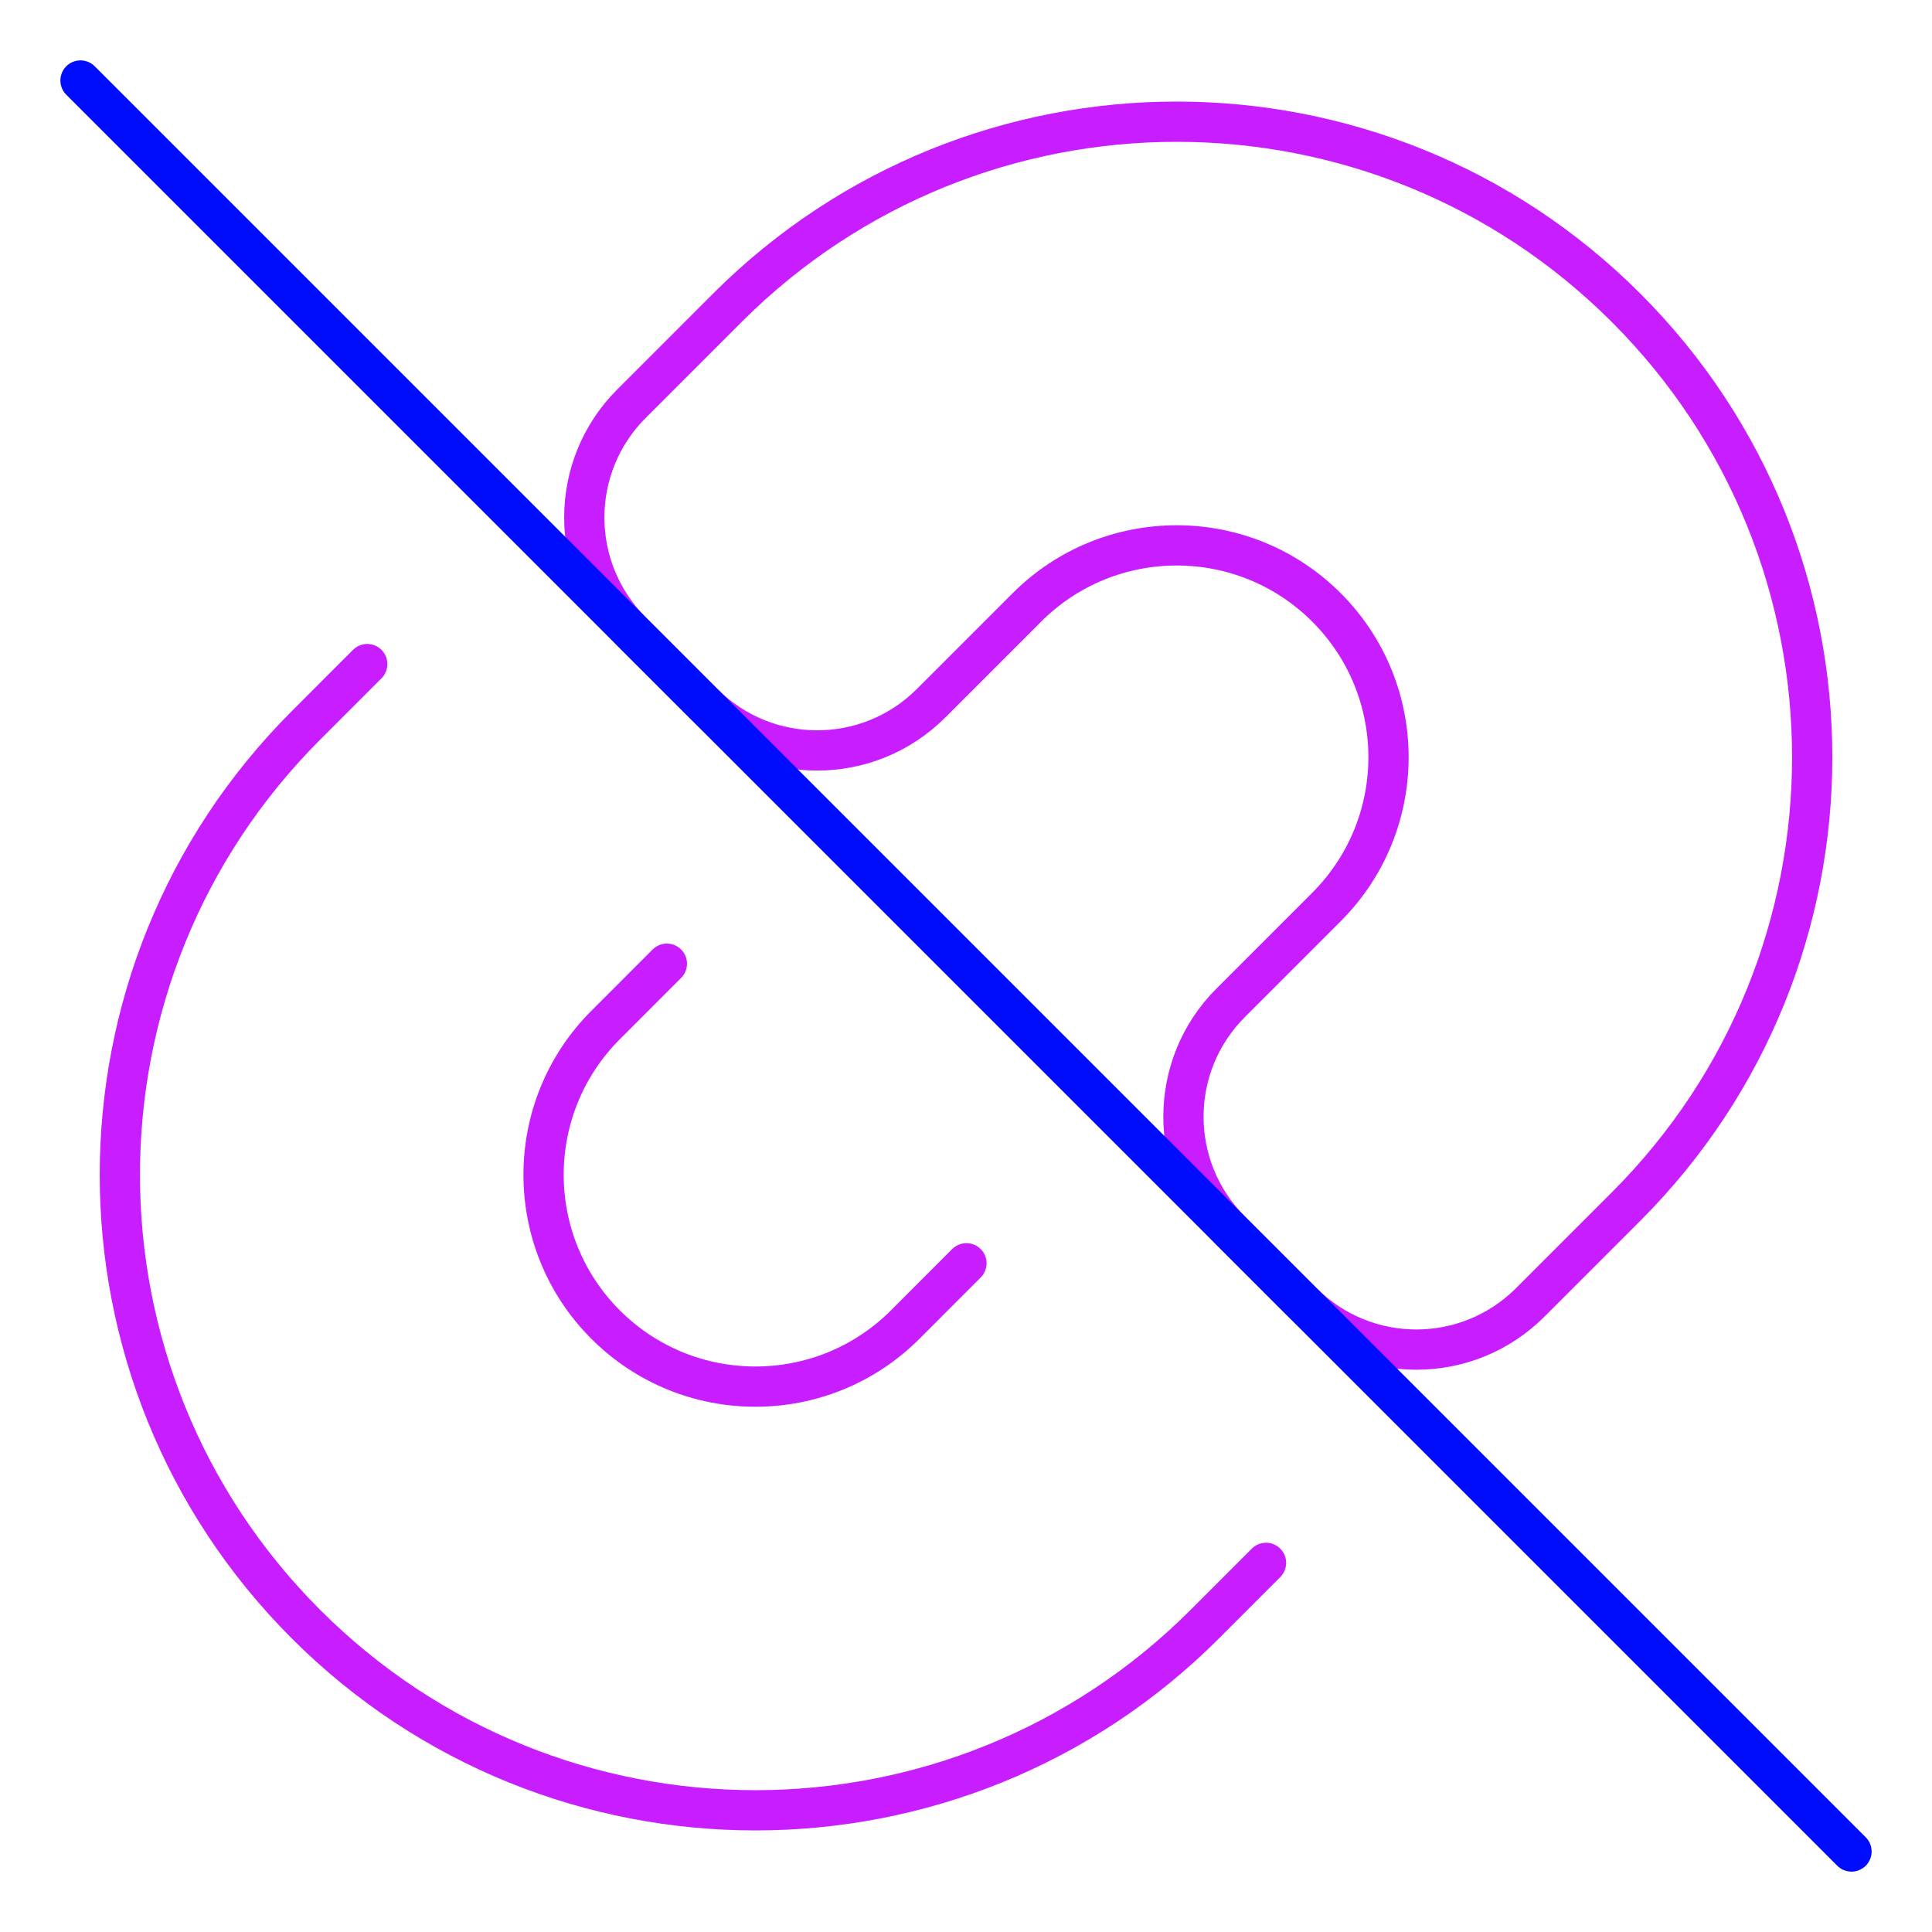 <svg xmlns="http://www.w3.org/2000/svg" fill="none" viewBox="0 0 48 48" id="Broken-Link-2--Streamline-Plump-Neon">
  <desc>
    Broken Link 2 Streamline Icon: https://streamlinehq.com
  </desc>
  <g id="broken-link-2--break-broken-hyperlink-link-remove-unlink-chain">
    <path id="Union" stroke="#c71dff" stroke-linecap="round" stroke-linejoin="round" d="m31.454 38.829 -1.522 1.523c-6.166 6.166 -16.164 6.166 -22.33 0 -6.166 -6.166 -6.166 -16.164 0 -22.33l1.522 -1.523M24.011 31.386l-1.522 1.523c-2.055 2.055 -5.388 2.055 -7.443 0 -2.055 -2.055 -2.055 -5.388 0 -7.443l1.522 -1.523" stroke-width="1"></path>
    <path id="Union_2" stroke="#c71dff" stroke-linecap="round" stroke-linejoin="round" d="M40.4 7.648c-6.166 -6.166 -16.164 -6.166 -22.33 -0L15.688 10.03c-1.562 1.562 -1.562 4.095 0 5.657l1.786 1.786c1.562 1.562 4.095 1.562 5.657 0l2.382 -2.382c2.055 -2.055 5.388 -2.055 7.443 0 2.055 2.055 2.055 5.388 0 7.443l-2.382 2.382c-1.562 1.562 -1.562 4.095 0 5.657l1.786 1.786c1.562 1.562 4.095 1.562 5.657 0l2.382 -2.382c6.166 -6.166 6.166 -16.164 0 -22.33Z" stroke-width="1"></path>
    <path id="Vector 864" stroke="#000cfe" stroke-linecap="round" stroke-linejoin="round" d="m2 2 44 44" stroke-width="1"></path>
  </g>
</svg>